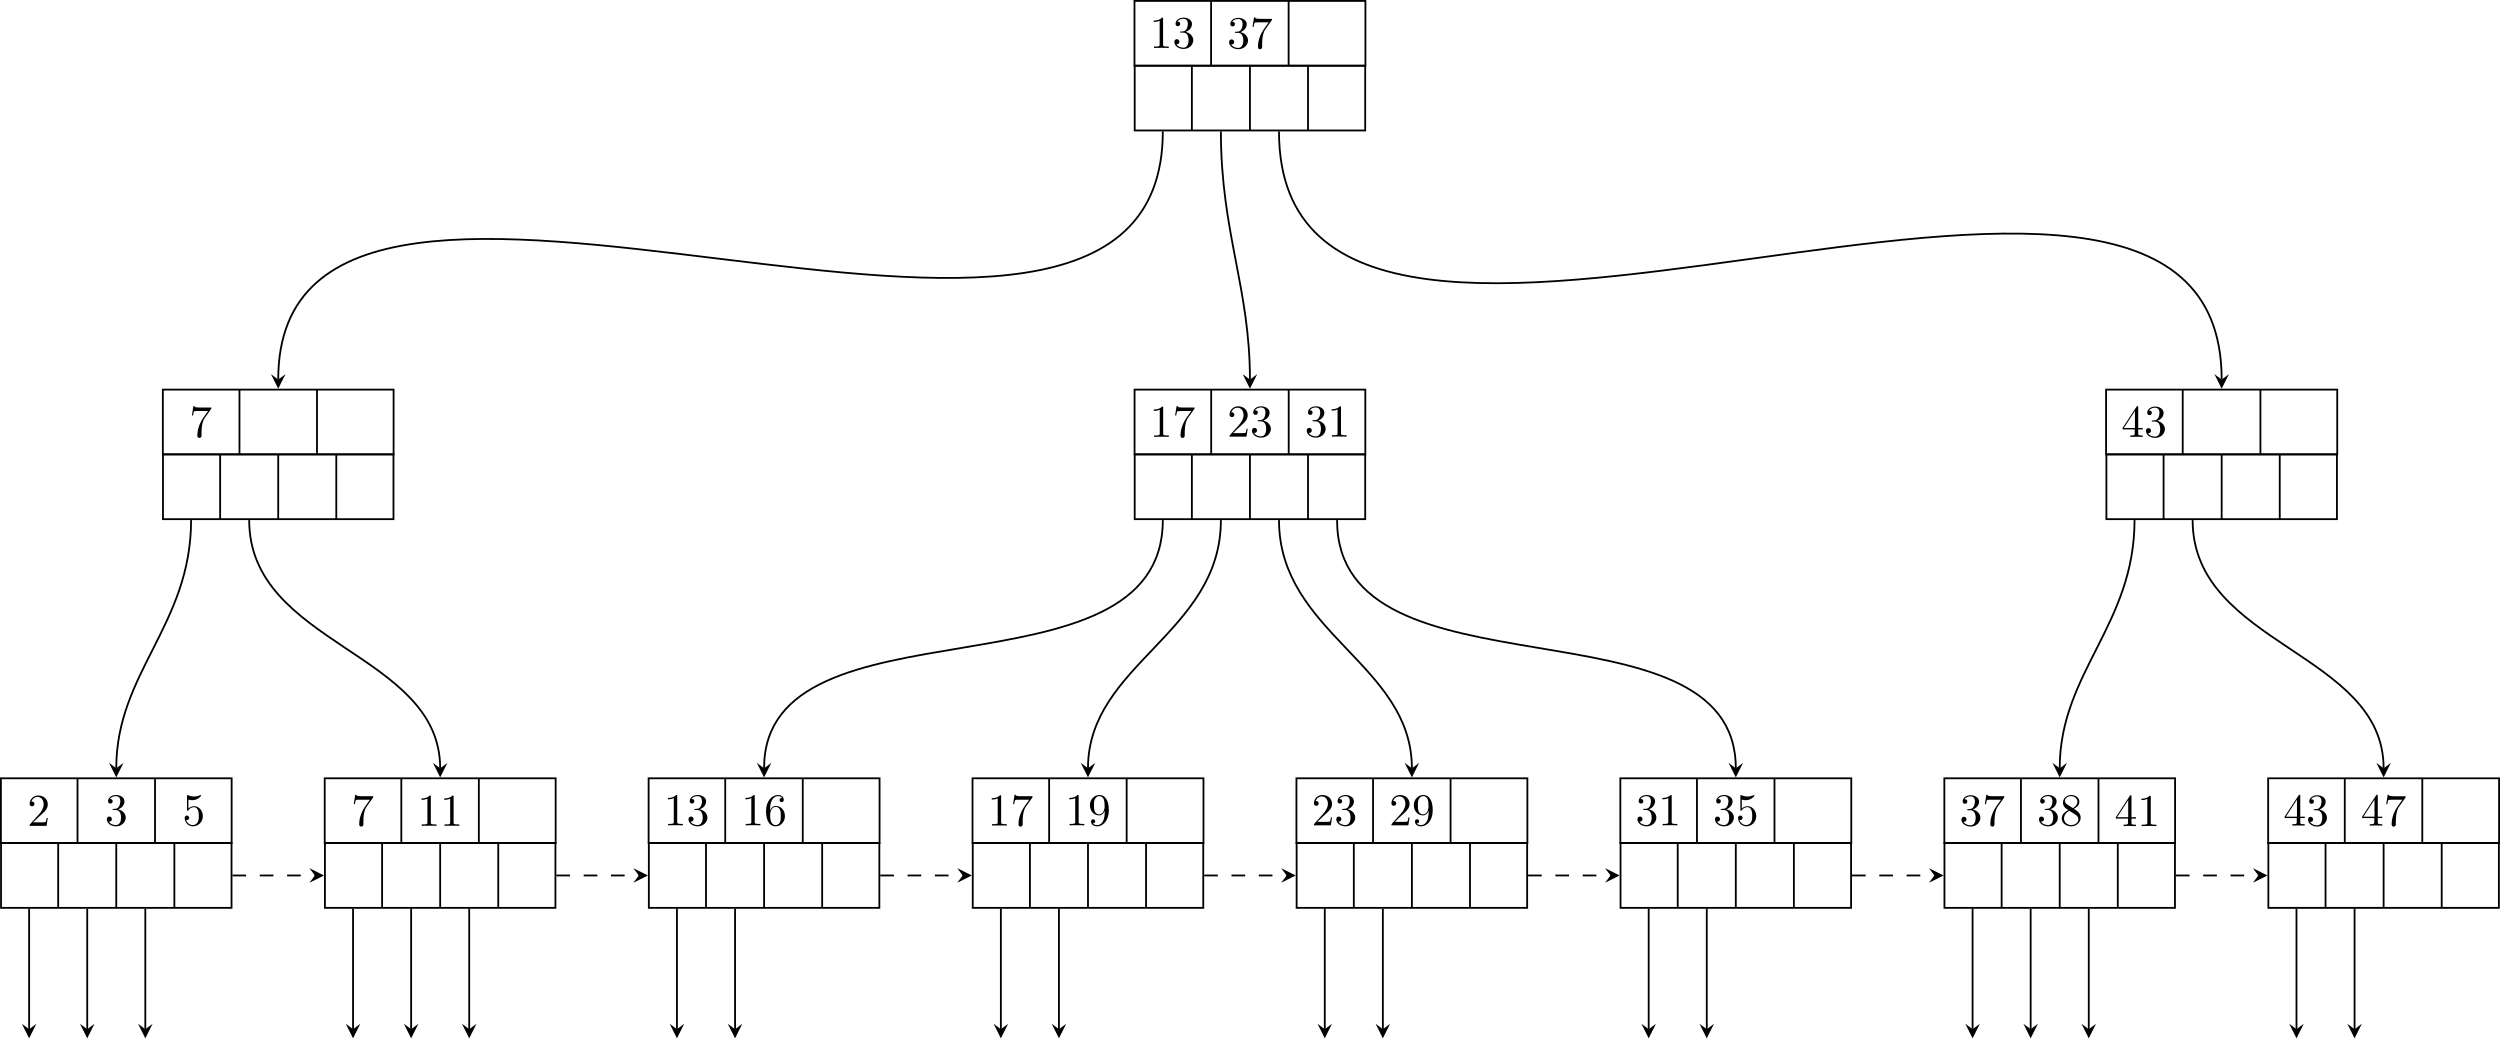 <?xml version="1.0" encoding="UTF-8"?>
<svg xmlns="http://www.w3.org/2000/svg" xmlns:xlink="http://www.w3.org/1999/xlink" width="546.97" height="227.37" viewBox="0 0 546.97 227.37">
<defs>
<g>
<g id="glyph-0-0">
</g>
<g id="glyph-0-1">
<path d="M 4.172 0 L 4.172 -0.312 L 3.859 -0.312 C 2.953 -0.312 2.938 -0.422 2.938 -0.781 L 2.938 -6.375 C 2.938 -6.625 2.938 -6.641 2.703 -6.641 C 2.078 -6 1.203 -6 0.891 -6 L 0.891 -5.688 C 1.094 -5.688 1.672 -5.688 2.188 -5.953 L 2.188 -0.781 C 2.188 -0.422 2.156 -0.312 1.266 -0.312 L 0.953 -0.312 L 0.953 0 C 1.297 -0.031 2.156 -0.031 2.562 -0.031 C 2.953 -0.031 3.828 -0.031 4.172 0 Z M 4.172 0 "/>
</g>
<g id="glyph-0-2">
<path d="M 4.562 -1.703 C 4.562 -2.516 3.922 -3.297 2.891 -3.516 C 3.703 -3.781 4.281 -4.469 4.281 -5.266 C 4.281 -6.078 3.406 -6.641 2.453 -6.641 C 1.453 -6.641 0.688 -6.047 0.688 -5.281 C 0.688 -4.953 0.906 -4.766 1.203 -4.766 C 1.5 -4.766 1.703 -4.984 1.703 -5.281 C 1.703 -5.766 1.234 -5.766 1.094 -5.766 C 1.391 -6.266 2.047 -6.391 2.406 -6.391 C 2.828 -6.391 3.375 -6.172 3.375 -5.281 C 3.375 -5.156 3.344 -4.578 3.094 -4.141 C 2.797 -3.656 2.453 -3.625 2.203 -3.625 C 2.125 -3.609 1.891 -3.594 1.812 -3.594 C 1.734 -3.578 1.672 -3.562 1.672 -3.469 C 1.672 -3.359 1.734 -3.359 1.906 -3.359 L 2.344 -3.359 C 3.156 -3.359 3.531 -2.688 3.531 -1.703 C 3.531 -0.344 2.844 -0.062 2.406 -0.062 C 1.969 -0.062 1.219 -0.234 0.875 -0.812 C 1.219 -0.766 1.531 -0.984 1.531 -1.359 C 1.531 -1.719 1.266 -1.922 0.984 -1.922 C 0.734 -1.922 0.422 -1.781 0.422 -1.344 C 0.422 -0.438 1.344 0.219 2.438 0.219 C 3.656 0.219 4.562 -0.688 4.562 -1.703 Z M 4.562 -1.703 "/>
</g>
<g id="glyph-0-3">
<path d="M 4.828 -6.422 L 2.406 -6.422 C 1.203 -6.422 1.172 -6.547 1.141 -6.734 L 0.891 -6.734 L 0.562 -4.688 L 0.812 -4.688 C 0.844 -4.844 0.922 -5.469 1.062 -5.594 C 1.125 -5.656 1.906 -5.656 2.031 -5.656 L 4.094 -5.656 L 2.984 -4.078 C 2.078 -2.734 1.75 -1.344 1.75 -0.328 C 1.75 -0.234 1.75 0.219 2.219 0.219 C 2.672 0.219 2.672 -0.234 2.672 -0.328 L 2.672 -0.844 C 2.672 -1.391 2.703 -1.938 2.781 -2.469 C 2.828 -2.703 2.953 -3.562 3.406 -4.172 L 4.75 -6.078 C 4.828 -6.188 4.828 -6.203 4.828 -6.422 Z M 4.828 -6.422 "/>
</g>
<g id="glyph-0-4">
<path d="M 4.469 -1.734 L 4.234 -1.734 C 4.172 -1.438 4.109 -1 4 -0.844 C 3.938 -0.766 3.281 -0.766 3.062 -0.766 L 1.266 -0.766 L 2.328 -1.797 C 3.875 -3.172 4.469 -3.703 4.469 -4.703 C 4.469 -5.844 3.578 -6.641 2.359 -6.641 C 1.234 -6.641 0.5 -5.719 0.5 -4.828 C 0.5 -4.281 1 -4.281 1.031 -4.281 C 1.203 -4.281 1.547 -4.391 1.547 -4.812 C 1.547 -5.062 1.359 -5.328 1.016 -5.328 C 0.938 -5.328 0.922 -5.328 0.891 -5.312 C 1.109 -5.969 1.656 -6.328 2.234 -6.328 C 3.141 -6.328 3.562 -5.516 3.562 -4.703 C 3.562 -3.906 3.078 -3.125 2.516 -2.5 L 0.609 -0.375 C 0.5 -0.266 0.5 -0.234 0.5 0 L 4.203 0 Z M 4.469 -1.734 "/>
</g>
<g id="glyph-0-5">
<path d="M 4.469 -2 C 4.469 -3.188 3.656 -4.188 2.578 -4.188 C 2.109 -4.188 1.672 -4.031 1.312 -3.672 L 1.312 -5.625 C 1.516 -5.562 1.844 -5.5 2.156 -5.5 C 3.391 -5.5 4.094 -6.406 4.094 -6.531 C 4.094 -6.594 4.062 -6.641 3.984 -6.641 C 3.984 -6.641 3.953 -6.641 3.906 -6.609 C 3.703 -6.516 3.219 -6.312 2.547 -6.312 C 2.156 -6.312 1.688 -6.391 1.219 -6.594 C 1.141 -6.625 1.109 -6.625 1.109 -6.625 C 1 -6.625 1 -6.547 1 -6.391 L 1 -3.438 C 1 -3.266 1 -3.188 1.141 -3.188 C 1.219 -3.188 1.234 -3.203 1.281 -3.266 C 1.391 -3.422 1.75 -3.969 2.562 -3.969 C 3.078 -3.969 3.328 -3.516 3.406 -3.328 C 3.562 -2.953 3.594 -2.578 3.594 -2.078 C 3.594 -1.719 3.594 -1.125 3.344 -0.703 C 3.109 -0.312 2.734 -0.062 2.281 -0.062 C 1.562 -0.062 0.984 -0.594 0.812 -1.172 C 0.844 -1.172 0.875 -1.156 0.984 -1.156 C 1.312 -1.156 1.484 -1.406 1.484 -1.641 C 1.484 -1.891 1.312 -2.141 0.984 -2.141 C 0.844 -2.141 0.5 -2.062 0.5 -1.609 C 0.5 -0.75 1.188 0.219 2.297 0.219 C 3.453 0.219 4.469 -0.734 4.469 -2 Z M 4.469 -2 "/>
</g>
<g id="glyph-0-6">
<path d="M 4.562 -2.031 C 4.562 -3.297 3.672 -4.25 2.562 -4.25 C 1.891 -4.25 1.516 -3.75 1.312 -3.266 L 1.312 -3.516 C 1.312 -6.031 2.547 -6.391 3.062 -6.391 C 3.297 -6.391 3.719 -6.328 3.938 -5.984 C 3.781 -5.984 3.391 -5.984 3.391 -5.547 C 3.391 -5.234 3.625 -5.078 3.844 -5.078 C 4 -5.078 4.312 -5.172 4.312 -5.562 C 4.312 -6.156 3.875 -6.641 3.047 -6.641 C 1.766 -6.641 0.422 -5.359 0.422 -3.156 C 0.422 -0.484 1.578 0.219 2.5 0.219 C 3.609 0.219 4.562 -0.719 4.562 -2.031 Z M 3.656 -2.047 C 3.656 -1.562 3.656 -1.062 3.484 -0.703 C 3.188 -0.109 2.734 -0.062 2.5 -0.062 C 1.875 -0.062 1.578 -0.656 1.516 -0.812 C 1.328 -1.281 1.328 -2.078 1.328 -2.25 C 1.328 -3.031 1.656 -4.031 2.547 -4.031 C 2.719 -4.031 3.172 -4.031 3.484 -3.406 C 3.656 -3.047 3.656 -2.531 3.656 -2.047 Z M 3.656 -2.047 "/>
</g>
<g id="glyph-0-7">
<path d="M 4.562 -3.281 C 4.562 -5.969 3.406 -6.641 2.516 -6.641 C 1.969 -6.641 1.484 -6.453 1.062 -6.016 C 0.641 -5.562 0.422 -5.141 0.422 -4.391 C 0.422 -3.156 1.297 -2.172 2.406 -2.172 C 3.016 -2.172 3.422 -2.594 3.656 -3.172 L 3.656 -2.844 C 3.656 -0.516 2.625 -0.062 2.047 -0.062 C 1.875 -0.062 1.328 -0.078 1.062 -0.422 C 1.5 -0.422 1.578 -0.703 1.578 -0.875 C 1.578 -1.188 1.344 -1.328 1.125 -1.328 C 0.969 -1.328 0.672 -1.25 0.672 -0.859 C 0.672 -0.188 1.203 0.219 2.047 0.219 C 3.344 0.219 4.562 -1.141 4.562 -3.281 Z M 3.641 -4.203 C 3.641 -3.375 3.297 -2.406 2.422 -2.406 C 2.266 -2.406 1.797 -2.406 1.5 -3.031 C 1.312 -3.406 1.312 -3.891 1.312 -4.391 C 1.312 -4.922 1.312 -5.391 1.531 -5.766 C 1.797 -6.266 2.172 -6.391 2.516 -6.391 C 2.984 -6.391 3.312 -6.047 3.484 -5.609 C 3.594 -5.281 3.641 -4.656 3.641 -4.203 Z M 3.641 -4.203 "/>
</g>
<g id="glyph-0-8">
<path d="M 4.688 -1.641 L 4.688 -1.953 L 3.703 -1.953 L 3.703 -6.484 C 3.703 -6.688 3.703 -6.75 3.531 -6.75 C 3.453 -6.75 3.422 -6.75 3.344 -6.625 L 0.281 -1.953 L 0.281 -1.641 L 2.938 -1.641 L 2.938 -0.781 C 2.938 -0.422 2.906 -0.312 2.172 -0.312 L 1.969 -0.312 L 1.969 0 C 2.375 -0.031 2.891 -0.031 3.312 -0.031 C 3.734 -0.031 4.25 -0.031 4.672 0 L 4.672 -0.312 L 4.453 -0.312 C 3.719 -0.312 3.703 -0.422 3.703 -0.781 L 3.703 -1.641 Z M 2.984 -1.953 L 0.562 -1.953 L 2.984 -5.672 Z M 2.984 -1.953 "/>
</g>
<g id="glyph-0-9">
<path d="M 4.562 -1.672 C 4.562 -2.031 4.453 -2.484 4.062 -2.906 C 3.875 -3.109 3.719 -3.203 3.078 -3.609 C 3.797 -3.984 4.281 -4.5 4.281 -5.156 C 4.281 -6.078 3.406 -6.641 2.5 -6.641 C 1.5 -6.641 0.688 -5.906 0.688 -4.969 C 0.688 -4.797 0.703 -4.344 1.125 -3.875 C 1.234 -3.766 1.609 -3.516 1.859 -3.344 C 1.281 -3.047 0.422 -2.5 0.422 -1.5 C 0.422 -0.453 1.438 0.219 2.484 0.219 C 3.609 0.219 4.562 -0.609 4.562 -1.672 Z M 3.844 -5.156 C 3.844 -4.578 3.453 -4.109 2.859 -3.766 L 1.625 -4.562 C 1.172 -4.859 1.125 -5.188 1.125 -5.359 C 1.125 -5.969 1.781 -6.391 2.484 -6.391 C 3.203 -6.391 3.844 -5.875 3.844 -5.156 Z M 4.062 -1.312 C 4.062 -0.578 3.312 -0.062 2.5 -0.062 C 1.641 -0.062 0.922 -0.672 0.922 -1.5 C 0.922 -2.078 1.234 -2.719 2.078 -3.188 L 3.312 -2.406 C 3.594 -2.219 4.062 -1.922 4.062 -1.312 Z M 4.062 -1.312 "/>
</g>
</g>
<clipPath id="clip-0">
<path clip-rule="nonzero" d="M 496 170 L 546.969 170 L 546.969 185 L 496 185 Z M 496 170 "/>
</clipPath>
<clipPath id="clip-1">
<path clip-rule="nonzero" d="M 496 184 L 546.969 184 L 546.969 199 L 496 199 Z M 496 184 "/>
</clipPath>
<clipPath id="clip-2">
<path clip-rule="nonzero" d="M 4 223 L 8 223 L 8 227.371 L 4 227.371 Z M 4 223 "/>
</clipPath>
<clipPath id="clip-3">
<path clip-rule="nonzero" d="M 17 223 L 21 223 L 21 227.371 L 17 227.371 Z M 17 223 "/>
</clipPath>
<clipPath id="clip-4">
<path clip-rule="nonzero" d="M 30 223 L 34 223 L 34 227.371 L 30 227.371 Z M 30 223 "/>
</clipPath>
<clipPath id="clip-5">
<path clip-rule="nonzero" d="M 75 223 L 79 223 L 79 227.371 L 75 227.371 Z M 75 223 "/>
</clipPath>
<clipPath id="clip-6">
<path clip-rule="nonzero" d="M 88 223 L 92 223 L 92 227.371 L 88 227.371 Z M 88 223 "/>
</clipPath>
<clipPath id="clip-7">
<path clip-rule="nonzero" d="M 101 223 L 105 223 L 105 227.371 L 101 227.371 Z M 101 223 "/>
</clipPath>
<clipPath id="clip-8">
<path clip-rule="nonzero" d="M 146 223 L 150 223 L 150 227.371 L 146 227.371 Z M 146 223 "/>
</clipPath>
<clipPath id="clip-9">
<path clip-rule="nonzero" d="M 159 223 L 163 223 L 163 227.371 L 159 227.371 Z M 159 223 "/>
</clipPath>
<clipPath id="clip-10">
<path clip-rule="nonzero" d="M 217 223 L 221 223 L 221 227.371 L 217 227.371 Z M 217 223 "/>
</clipPath>
<clipPath id="clip-11">
<path clip-rule="nonzero" d="M 230 223 L 234 223 L 234 227.371 L 230 227.371 Z M 230 223 "/>
</clipPath>
<clipPath id="clip-12">
<path clip-rule="nonzero" d="M 288 223 L 292 223 L 292 227.371 L 288 227.371 Z M 288 223 "/>
</clipPath>
<clipPath id="clip-13">
<path clip-rule="nonzero" d="M 300 223 L 305 223 L 305 227.371 L 300 227.371 Z M 300 223 "/>
</clipPath>
<clipPath id="clip-14">
<path clip-rule="nonzero" d="M 359 223 L 363 223 L 363 227.371 L 359 227.371 Z M 359 223 "/>
</clipPath>
<clipPath id="clip-15">
<path clip-rule="nonzero" d="M 371 223 L 376 223 L 376 227.371 L 371 227.371 Z M 371 223 "/>
</clipPath>
<clipPath id="clip-16">
<path clip-rule="nonzero" d="M 429 223 L 434 223 L 434 227.371 L 429 227.371 Z M 429 223 "/>
</clipPath>
<clipPath id="clip-17">
<path clip-rule="nonzero" d="M 442 223 L 446 223 L 446 227.371 L 442 227.371 Z M 442 223 "/>
</clipPath>
<clipPath id="clip-18">
<path clip-rule="nonzero" d="M 455 223 L 459 223 L 459 227.371 L 455 227.371 Z M 455 223 "/>
</clipPath>
<clipPath id="clip-19">
<path clip-rule="nonzero" d="M 500 223 L 505 223 L 505 227.371 L 500 227.371 Z M 500 223 "/>
</clipPath>
<clipPath id="clip-20">
<path clip-rule="nonzero" d="M 513 223 L 517 223 L 517 227.371 L 513 227.371 Z M 513 223 "/>
</clipPath>
</defs>
<path fill="none" stroke-width="0.399" stroke-linecap="butt" stroke-linejoin="miter" stroke="rgb(0%, 0%, 0%)" stroke-opacity="1" stroke-miterlimit="10" d="M -25.262 -7.088 L 25.265 -7.088 L 25.265 7.088 L -25.262 7.088 Z M -8.5 7.088 L -8.5 -7.088 M 8.461 7.088 L 8.461 -7.088 " transform="matrix(1, 0, 0, -1, 273.473, 7.287)"/>
<g fill="rgb(0%, 0%, 0%)" fill-opacity="1">
<use xlink:href="#glyph-0-1" x="251.53" y="10.495"/>
<use xlink:href="#glyph-0-2" x="256.511" y="10.495"/>
</g>
<g fill="rgb(0%, 0%, 0%)" fill-opacity="1">
<use xlink:href="#glyph-0-2" x="268.491" y="10.545"/>
<use xlink:href="#glyph-0-3" x="273.472" y="10.545"/>
</g>
<path fill="none" stroke-width="0.399" stroke-linecap="butt" stroke-linejoin="miter" stroke="rgb(0%, 0%, 0%)" stroke-opacity="1" stroke-miterlimit="10" d="M -237.844 -92.127 L -187.36 -92.127 L -187.36 -77.955 L -237.844 -77.955 Z M -221.082 -77.955 L -221.082 -92.127 M -204.121 -77.955 L -204.121 -92.127 " transform="matrix(1, 0, 0, -1, 273.473, 7.287)"/>
<g fill="rgb(0%, 0%, 0%)" fill-opacity="1">
<use xlink:href="#glyph-0-3" x="41.42" y="95.585"/>
</g>
<path fill="none" stroke-width="0.399" stroke-linecap="butt" stroke-linejoin="miter" stroke="rgb(0%, 0%, 0%)" stroke-opacity="1" stroke-miterlimit="10" d="M -273.278 -177.166 L -222.793 -177.166 L -222.793 -162.994 L -273.278 -162.994 Z M -256.516 -162.994 L -256.516 -177.166 M -239.555 -162.994 L -239.555 -177.166 " transform="matrix(1, 0, 0, -1, 273.473, 7.287)"/>
<g fill="rgb(0%, 0%, 0%)" fill-opacity="1">
<use xlink:href="#glyph-0-4" x="5.986" y="180.686"/>
</g>
<g fill="rgb(0%, 0%, 0%)" fill-opacity="1">
<use xlink:href="#glyph-0-2" x="22.948" y="180.576"/>
</g>
<g fill="rgb(0%, 0%, 0%)" fill-opacity="1">
<use xlink:href="#glyph-0-5" x="39.909" y="180.576"/>
</g>
<path fill="none" stroke-width="0.399" stroke-linecap="butt" stroke-linejoin="miter" stroke="rgb(0%, 0%, 0%)" stroke-opacity="1" stroke-miterlimit="10" d="M -202.43 -177.166 L -151.903 -177.166 L -151.903 -162.994 L -202.43 -162.994 Z M -185.668 -162.994 L -185.668 -177.166 M -168.707 -162.994 L -168.707 -177.166 " transform="matrix(1, 0, 0, -1, 273.473, 7.287)"/>
<g fill="rgb(0%, 0%, 0%)" fill-opacity="1">
<use xlink:href="#glyph-0-3" x="76.833" y="180.626"/>
</g>
<g fill="rgb(0%, 0%, 0%)" fill-opacity="1">
<use xlink:href="#glyph-0-1" x="91.324" y="180.686"/>
<use xlink:href="#glyph-0-1" x="96.305" y="180.686"/>
</g>
<path fill="none" stroke-width="0.399" stroke-linecap="butt" stroke-linejoin="miter" stroke="rgb(0%, 0%, 0%)" stroke-opacity="1" stroke-miterlimit="10" d="M -25.243 -92.127 L 25.242 -92.127 L 25.242 -77.955 L -25.243 -77.955 Z M -8.481 -77.955 L -8.481 -92.127 M 8.48 -77.955 L 8.48 -92.127 " transform="matrix(1, 0, 0, -1, 273.473, 7.287)"/>
<g fill="rgb(0%, 0%, 0%)" fill-opacity="1">
<use xlink:href="#glyph-0-1" x="251.551" y="95.585"/>
<use xlink:href="#glyph-0-3" x="256.532" y="95.585"/>
</g>
<g fill="rgb(0%, 0%, 0%)" fill-opacity="1">
<use xlink:href="#glyph-0-4" x="268.512" y="95.535"/>
<use xlink:href="#glyph-0-2" x="273.493" y="95.535"/>
</g>
<g fill="rgb(0%, 0%, 0%)" fill-opacity="1">
<use xlink:href="#glyph-0-2" x="285.473" y="95.535"/>
<use xlink:href="#glyph-0-1" x="290.454" y="95.535"/>
</g>
<path fill="none" stroke-width="0.399" stroke-linecap="butt" stroke-linejoin="miter" stroke="rgb(0%, 0%, 0%)" stroke-opacity="1" stroke-miterlimit="10" d="M -131.563 -177.166 L -81.035 -177.166 L -81.035 -162.994 L -131.563 -162.994 Z M -114.801 -162.994 L -114.801 -177.166 M -97.84 -162.994 L -97.84 -177.166 " transform="matrix(1, 0, 0, -1, 273.473, 7.287)"/>
<g fill="rgb(0%, 0%, 0%)" fill-opacity="1">
<use xlink:href="#glyph-0-1" x="145.23" y="180.576"/>
<use xlink:href="#glyph-0-2" x="150.211" y="180.576"/>
</g>
<g fill="rgb(0%, 0%, 0%)" fill-opacity="1">
<use xlink:href="#glyph-0-1" x="162.191" y="180.576"/>
<use xlink:href="#glyph-0-6" x="167.172" y="180.576"/>
</g>
<path fill="none" stroke-width="0.399" stroke-linecap="butt" stroke-linejoin="miter" stroke="rgb(0%, 0%, 0%)" stroke-opacity="1" stroke-miterlimit="10" d="M -60.696 -177.166 L -10.168 -177.166 L -10.168 -162.994 L -60.696 -162.994 Z M -43.934 -162.994 L -43.934 -177.166 M -26.973 -162.994 L -26.973 -177.166 " transform="matrix(1, 0, 0, -1, 273.473, 7.287)"/>
<g fill="rgb(0%, 0%, 0%)" fill-opacity="1">
<use xlink:href="#glyph-0-1" x="216.097" y="180.626"/>
<use xlink:href="#glyph-0-3" x="221.078" y="180.626"/>
</g>
<g fill="rgb(0%, 0%, 0%)" fill-opacity="1">
<use xlink:href="#glyph-0-1" x="233.058" y="180.576"/>
<use xlink:href="#glyph-0-7" x="238.039" y="180.576"/>
</g>
<path fill="none" stroke-width="0.399" stroke-linecap="butt" stroke-linejoin="miter" stroke="rgb(0%, 0%, 0%)" stroke-opacity="1" stroke-miterlimit="10" d="M 10.172 -177.166 L 60.699 -177.166 L 60.699 -162.994 L 10.172 -162.994 Z M 26.933 -162.994 L 26.933 -177.166 M 43.894 -162.994 L 43.894 -177.166 " transform="matrix(1, 0, 0, -1, 273.473, 7.287)"/>
<g fill="rgb(0%, 0%, 0%)" fill-opacity="1">
<use xlink:href="#glyph-0-4" x="286.964" y="180.576"/>
<use xlink:href="#glyph-0-2" x="291.945" y="180.576"/>
</g>
<g fill="rgb(0%, 0%, 0%)" fill-opacity="1">
<use xlink:href="#glyph-0-4" x="303.925" y="180.576"/>
<use xlink:href="#glyph-0-7" x="308.906" y="180.576"/>
</g>
<path fill="none" stroke-width="0.399" stroke-linecap="butt" stroke-linejoin="miter" stroke="rgb(0%, 0%, 0%)" stroke-opacity="1" stroke-miterlimit="10" d="M 81.039 -177.166 L 131.562 -177.166 L 131.562 -162.994 L 81.039 -162.994 Z M 97.8 -162.994 L 97.8 -177.166 M 114.761 -162.994 L 114.761 -177.166 " transform="matrix(1, 0, 0, -1, 273.473, 7.287)"/>
<g fill="rgb(0%, 0%, 0%)" fill-opacity="1">
<use xlink:href="#glyph-0-2" x="357.831" y="180.576"/>
<use xlink:href="#glyph-0-1" x="362.812" y="180.576"/>
</g>
<g fill="rgb(0%, 0%, 0%)" fill-opacity="1">
<use xlink:href="#glyph-0-2" x="374.792" y="180.576"/>
<use xlink:href="#glyph-0-5" x="379.773" y="180.576"/>
</g>
<path fill="none" stroke-width="0.399" stroke-linecap="butt" stroke-linejoin="miter" stroke="rgb(0%, 0%, 0%)" stroke-opacity="1" stroke-miterlimit="10" d="M 187.316 -92.127 L 237.886 -92.127 L 237.886 -77.955 L 187.316 -77.955 Z M 204.078 -77.955 L 204.078 -92.127 M 221.082 -77.955 L 221.082 -92.127 " transform="matrix(1, 0, 0, -1, 273.473, 7.287)"/>
<g fill="rgb(0%, 0%, 0%)" fill-opacity="1">
<use xlink:href="#glyph-0-8" x="464.111" y="95.59"/>
<use xlink:href="#glyph-0-2" x="469.092" y="95.59"/>
</g>
<path fill="none" stroke-width="0.399" stroke-linecap="butt" stroke-linejoin="miter" stroke="rgb(0%, 0%, 0%)" stroke-opacity="1" stroke-miterlimit="10" d="M 151.925 -177.166 L 202.41 -177.166 L 202.41 -162.994 L 151.925 -162.994 Z M 168.687 -162.994 L 168.687 -177.166 M 185.648 -162.994 L 185.648 -177.166 " transform="matrix(1, 0, 0, -1, 273.473, 7.287)"/>
<g fill="rgb(0%, 0%, 0%)" fill-opacity="1">
<use xlink:href="#glyph-0-2" x="428.719" y="180.626"/>
<use xlink:href="#glyph-0-3" x="433.7" y="180.626"/>
</g>
<g fill="rgb(0%, 0%, 0%)" fill-opacity="1">
<use xlink:href="#glyph-0-2" x="445.68" y="180.576"/>
<use xlink:href="#glyph-0-9" x="450.661" y="180.576"/>
</g>
<g fill="rgb(0%, 0%, 0%)" fill-opacity="1">
<use xlink:href="#glyph-0-8" x="462.641" y="180.74"/>
<use xlink:href="#glyph-0-1" x="467.622" y="180.74"/>
</g>
<g clip-path="url(#clip-0)">
<path fill="none" stroke-width="0.399" stroke-linecap="butt" stroke-linejoin="miter" stroke="rgb(0%, 0%, 0%)" stroke-opacity="1" stroke-miterlimit="10" d="M 222.773 -177.166 L 273.297 -177.166 L 273.297 -162.994 L 222.773 -162.994 Z M 239.535 -162.994 L 239.535 -177.166 M 256.496 -162.994 L 256.496 -177.166 " transform="matrix(1, 0, 0, -1, 273.473, 7.287)"/>
</g>
<g fill="rgb(0%, 0%, 0%)" fill-opacity="1">
<use xlink:href="#glyph-0-8" x="499.565" y="180.631"/>
<use xlink:href="#glyph-0-2" x="504.546" y="180.631"/>
</g>
<g fill="rgb(0%, 0%, 0%)" fill-opacity="1">
<use xlink:href="#glyph-0-8" x="516.526" y="180.631"/>
<use xlink:href="#glyph-0-3" x="521.507" y="180.631"/>
</g>
<path fill="none" stroke-width="0.399" stroke-linecap="butt" stroke-linejoin="miter" stroke="rgb(0%, 0%, 0%)" stroke-opacity="1" stroke-miterlimit="10" d="M -25.215 -21.26 L 25.218 -21.26 L 25.218 -7.088 L -25.215 -7.088 Z M -12.707 -7.088 L -12.707 -21.26 M -0 -7.088 L -0 -21.26 M 12.707 -7.088 L 12.707 -21.26 " transform="matrix(1, 0, 0, -1, 273.473, 7.287)"/>
<path fill="none" stroke-width="0.399" stroke-linecap="butt" stroke-linejoin="miter" stroke="rgb(0%, 0%, 0%)" stroke-opacity="1" stroke-miterlimit="10" d="M -237.817 -106.299 L -187.383 -106.299 L -187.383 -92.127 L -237.817 -92.127 Z M -225.309 -92.127 L -225.309 -106.299 M -212.602 -92.127 L -212.602 -106.299 M -199.895 -92.127 L -199.895 -106.299 " transform="matrix(1, 0, 0, -1, 273.473, 7.287)"/>
<path fill="none" stroke-width="0.399" stroke-linecap="butt" stroke-linejoin="miter" stroke="rgb(0%, 0%, 0%)" stroke-opacity="1" stroke-miterlimit="10" d="M -25.215 -106.299 L 25.218 -106.299 L 25.218 -92.127 L -25.215 -92.127 Z M -12.707 -92.127 L -12.707 -106.299 M -0 -92.127 L -0 -106.299 M 12.707 -92.127 L 12.707 -106.299 " transform="matrix(1, 0, 0, -1, 273.473, 7.287)"/>
<path fill="none" stroke-width="0.399" stroke-linecap="butt" stroke-linejoin="miter" stroke="rgb(0%, 0%, 0%)" stroke-opacity="1" stroke-miterlimit="10" d="M 187.382 -106.299 L 237.82 -106.299 L 237.82 -92.127 L 187.382 -92.127 Z M 199.894 -92.127 L 199.894 -106.299 M 212.601 -92.127 L 212.601 -106.299 M 225.308 -92.127 L 225.308 -106.299 " transform="matrix(1, 0, 0, -1, 273.473, 7.287)"/>
<path fill="none" stroke-width="0.399" stroke-linecap="butt" stroke-linejoin="miter" stroke="rgb(0%, 0%, 0%)" stroke-opacity="1" stroke-miterlimit="10" d="M -273.25 -191.342 L -222.817 -191.342 L -222.817 -177.166 L -273.25 -177.166 Z M -260.743 -177.166 L -260.743 -191.342 M -248.036 -177.166 L -248.036 -191.342 M -235.325 -177.166 L -235.325 -191.342 " transform="matrix(1, 0, 0, -1, 273.473, 7.287)"/>
<path fill="none" stroke-width="0.399" stroke-linecap="butt" stroke-linejoin="miter" stroke="rgb(0%, 0%, 0%)" stroke-opacity="1" stroke-miterlimit="10" d="M -202.383 -191.342 L -151.95 -191.342 L -151.95 -177.166 L -202.383 -177.166 Z M -189.875 -177.166 L -189.875 -191.342 M -177.168 -177.166 L -177.168 -191.342 M -164.461 -177.166 L -164.461 -191.342 " transform="matrix(1, 0, 0, -1, 273.473, 7.287)"/>
<path fill="none" stroke-width="0.399" stroke-linecap="butt" stroke-linejoin="miter" stroke="rgb(0%, 0%, 0%)" stroke-opacity="1" stroke-miterlimit="10" d="M -131.516 -191.342 L -81.082 -191.342 L -81.082 -177.166 L -131.516 -177.166 Z M -119.008 -177.166 L -119.008 -191.342 M -106.301 -177.166 L -106.301 -191.342 M -93.594 -177.166 L -93.594 -191.342 " transform="matrix(1, 0, 0, -1, 273.473, 7.287)"/>
<path fill="none" stroke-width="0.399" stroke-linecap="butt" stroke-linejoin="miter" stroke="rgb(0%, 0%, 0%)" stroke-opacity="1" stroke-miterlimit="10" d="M -60.649 -191.342 L -10.215 -191.342 L -10.215 -177.166 L -60.649 -177.166 Z M -48.141 -177.166 L -48.141 -191.342 M -35.434 -177.166 L -35.434 -191.342 M -22.727 -177.166 L -22.727 -191.342 " transform="matrix(1, 0, 0, -1, 273.473, 7.287)"/>
<path fill="none" stroke-width="0.399" stroke-linecap="butt" stroke-linejoin="miter" stroke="rgb(0%, 0%, 0%)" stroke-opacity="1" stroke-miterlimit="10" d="M 10.214 -191.342 L 60.652 -191.342 L 60.652 -177.166 L 10.214 -177.166 Z M 22.726 -177.166 L 22.726 -191.342 M 35.433 -177.166 L 35.433 -191.342 M 48.14 -177.166 L 48.14 -191.342 " transform="matrix(1, 0, 0, -1, 273.473, 7.287)"/>
<path fill="none" stroke-width="0.399" stroke-linecap="butt" stroke-linejoin="miter" stroke="rgb(0%, 0%, 0%)" stroke-opacity="1" stroke-miterlimit="10" d="M 81.082 -191.342 L 131.519 -191.342 L 131.519 -177.166 L 81.082 -177.166 Z M 93.593 -177.166 L 93.593 -191.342 M 106.3 -177.166 L 106.3 -191.342 M 119.007 -177.166 L 119.007 -191.342 " transform="matrix(1, 0, 0, -1, 273.473, 7.287)"/>
<path fill="none" stroke-width="0.399" stroke-linecap="butt" stroke-linejoin="miter" stroke="rgb(0%, 0%, 0%)" stroke-opacity="1" stroke-miterlimit="10" d="M 151.949 -191.342 L 202.386 -191.342 L 202.386 -177.166 L 151.949 -177.166 Z M 164.461 -177.166 L 164.461 -191.342 M 177.168 -177.166 L 177.168 -191.342 M 189.875 -177.166 L 189.875 -191.342 " transform="matrix(1, 0, 0, -1, 273.473, 7.287)"/>
<g clip-path="url(#clip-1)">
<path fill="none" stroke-width="0.399" stroke-linecap="butt" stroke-linejoin="miter" stroke="rgb(0%, 0%, 0%)" stroke-opacity="1" stroke-miterlimit="10" d="M 222.816 -191.342 L 273.254 -191.342 L 273.254 -177.166 L 222.816 -177.166 Z M 235.328 -177.166 L 235.328 -191.342 M 248.035 -177.166 L 248.035 -191.342 M 260.742 -177.166 L 260.742 -191.342 " transform="matrix(1, 0, 0, -1, 273.473, 7.287)"/>
</g>
<path fill="none" stroke-width="0.399" stroke-linecap="butt" stroke-linejoin="miter" stroke="rgb(0%, 0%, 0%)" stroke-opacity="1" stroke-miterlimit="10" d="M -19.063 -21.459 C -19.063 -100.311 -212.602 1.096 -212.602 -75.764 " transform="matrix(1, 0, 0, -1, 273.473, 7.287)"/>
<path fill-rule="nonzero" fill="rgb(0%, 0%, 0%)" fill-opacity="1" d="M 60.871 85.043 L 62.465 81.852 L 60.871 83.051 L 59.277 81.852 "/>
<path fill="none" stroke-width="0.399" stroke-linecap="butt" stroke-linejoin="miter" stroke="rgb(0%, 0%, 0%)" stroke-opacity="1" stroke-miterlimit="10" d="M -6.356 -21.459 C -6.356 -43.584 -0 -55.627 -0 -75.764 " transform="matrix(1, 0, 0, -1, 273.473, 7.287)"/>
<path fill-rule="nonzero" fill="rgb(0%, 0%, 0%)" fill-opacity="1" d="M 273.473 85.043 L 275.066 81.852 L 273.473 83.051 L 271.879 81.852 "/>
<path fill="none" stroke-width="0.399" stroke-linecap="butt" stroke-linejoin="miter" stroke="rgb(0%, 0%, 0%)" stroke-opacity="1" stroke-miterlimit="10" d="M 6.355 -21.459 C 6.355 -105.147 212.601 5.932 212.601 -75.764 " transform="matrix(1, 0, 0, -1, 273.473, 7.287)"/>
<path fill-rule="nonzero" fill="rgb(0%, 0%, 0%)" fill-opacity="1" d="M 486.074 85.043 L 487.668 81.852 L 486.074 83.051 L 484.48 81.852 "/>
<path fill="none" stroke-width="0.399" stroke-linecap="butt" stroke-linejoin="miter" stroke="rgb(0%, 0%, 0%)" stroke-opacity="1" stroke-miterlimit="10" d="M -231.664 -106.498 C -231.664 -129.436 -248.036 -139.861 -248.036 -160.803 " transform="matrix(1, 0, 0, -1, 273.473, 7.287)"/>
<path fill-rule="nonzero" fill="rgb(0%, 0%, 0%)" fill-opacity="1" d="M 25.438 170.082 L 27.031 166.895 L 25.438 168.09 L 23.844 166.895 "/>
<path fill="none" stroke-width="0.399" stroke-linecap="butt" stroke-linejoin="miter" stroke="rgb(0%, 0%, 0%)" stroke-opacity="1" stroke-miterlimit="10" d="M -218.953 -106.498 C -218.953 -133.889 -177.168 -135.408 -177.168 -160.803 " transform="matrix(1, 0, 0, -1, 273.473, 7.287)"/>
<path fill-rule="nonzero" fill="rgb(0%, 0%, 0%)" fill-opacity="1" d="M 96.305 170.082 L 97.898 166.895 L 96.305 168.09 L 94.711 166.895 "/>
<path fill="none" stroke-width="0.399" stroke-linecap="butt" stroke-linejoin="miter" stroke="rgb(0%, 0%, 0%)" stroke-opacity="1" stroke-miterlimit="10" d="M -19.063 -106.498 C -19.063 -147.166 -106.301 -122.127 -106.301 -160.803 " transform="matrix(1, 0, 0, -1, 273.473, 7.287)"/>
<path fill-rule="nonzero" fill="rgb(0%, 0%, 0%)" fill-opacity="1" d="M 167.172 170.082 L 168.766 166.895 L 167.172 168.09 L 165.578 166.895 "/>
<path fill="none" stroke-width="0.399" stroke-linecap="butt" stroke-linejoin="miter" stroke="rgb(0%, 0%, 0%)" stroke-opacity="1" stroke-miterlimit="10" d="M -6.356 -106.498 C -6.356 -131.244 -35.434 -138.049 -35.434 -160.803 " transform="matrix(1, 0, 0, -1, 273.473, 7.287)"/>
<path fill-rule="nonzero" fill="rgb(0%, 0%, 0%)" fill-opacity="1" d="M 238.039 170.082 L 239.633 166.895 L 238.039 168.09 L 236.445 166.895 "/>
<path fill="none" stroke-width="0.399" stroke-linecap="butt" stroke-linejoin="miter" stroke="rgb(0%, 0%, 0%)" stroke-opacity="1" stroke-miterlimit="10" d="M 6.355 -106.498 C 6.355 -131.244 35.433 -138.049 35.433 -160.803 " transform="matrix(1, 0, 0, -1, 273.473, 7.287)"/>
<path fill-rule="nonzero" fill="rgb(0%, 0%, 0%)" fill-opacity="1" d="M 308.906 170.082 L 310.5 166.895 L 308.906 168.09 L 307.312 166.895 "/>
<path fill="none" stroke-width="0.399" stroke-linecap="butt" stroke-linejoin="miter" stroke="rgb(0%, 0%, 0%)" stroke-opacity="1" stroke-miterlimit="10" d="M 19.062 -106.498 C 19.062 -147.166 106.3 -122.127 106.3 -160.803 " transform="matrix(1, 0, 0, -1, 273.473, 7.287)"/>
<path fill-rule="nonzero" fill="rgb(0%, 0%, 0%)" fill-opacity="1" d="M 379.773 170.082 L 381.367 166.895 L 379.773 168.09 L 378.18 166.895 "/>
<path fill="none" stroke-width="0.399" stroke-linecap="butt" stroke-linejoin="miter" stroke="rgb(0%, 0%, 0%)" stroke-opacity="1" stroke-miterlimit="10" d="M 193.539 -106.498 C 193.539 -129.436 177.168 -139.861 177.168 -160.803 " transform="matrix(1, 0, 0, -1, 273.473, 7.287)"/>
<path fill-rule="nonzero" fill="rgb(0%, 0%, 0%)" fill-opacity="1" d="M 450.641 170.082 L 452.234 166.895 L 450.641 168.09 L 449.047 166.895 "/>
<path fill="none" stroke-width="0.399" stroke-linecap="butt" stroke-linejoin="miter" stroke="rgb(0%, 0%, 0%)" stroke-opacity="1" stroke-miterlimit="10" d="M 206.246 -106.498 C 206.246 -133.889 248.035 -135.408 248.035 -160.803 " transform="matrix(1, 0, 0, -1, 273.473, 7.287)"/>
<path fill-rule="nonzero" fill="rgb(0%, 0%, 0%)" fill-opacity="1" d="M 521.508 170.082 L 523.102 166.895 L 521.508 168.09 L 519.914 166.895 "/>
<path fill="none" stroke-width="0.399" stroke-linecap="butt" stroke-linejoin="miter" stroke="rgb(0%, 0%, 0%)" stroke-opacity="1" stroke-miterlimit="10" d="M -267.098 -191.541 L -267.098 -217.893 " transform="matrix(1, 0, 0, -1, 273.473, 7.287)"/>
<g clip-path="url(#clip-2)">
<path fill-rule="nonzero" fill="rgb(0%, 0%, 0%)" fill-opacity="1" d="M 6.375 227.176 L 7.969 223.984 L 6.375 225.18 L 4.781 223.984 "/>
</g>
<path fill="none" stroke-width="0.399" stroke-linecap="butt" stroke-linejoin="miter" stroke="rgb(0%, 0%, 0%)" stroke-opacity="1" stroke-miterlimit="10" d="M -254.387 -191.541 L -254.387 -217.893 " transform="matrix(1, 0, 0, -1, 273.473, 7.287)"/>
<g clip-path="url(#clip-3)">
<path fill-rule="nonzero" fill="rgb(0%, 0%, 0%)" fill-opacity="1" d="M 19.086 227.176 L 20.68 223.984 L 19.086 225.18 L 17.492 223.984 "/>
</g>
<path fill="none" stroke-width="0.399" stroke-linecap="butt" stroke-linejoin="miter" stroke="rgb(0%, 0%, 0%)" stroke-opacity="1" stroke-miterlimit="10" d="M -241.68 -191.541 L -241.68 -217.893 " transform="matrix(1, 0, 0, -1, 273.473, 7.287)"/>
<g clip-path="url(#clip-4)">
<path fill-rule="nonzero" fill="rgb(0%, 0%, 0%)" fill-opacity="1" d="M 31.793 227.176 L 33.387 223.984 L 31.793 225.18 L 30.199 223.984 "/>
</g>
<path fill="none" stroke-width="0.399" stroke-linecap="butt" stroke-linejoin="miter" stroke="rgb(0%, 0%, 0%)" stroke-opacity="1" stroke-miterlimit="10" d="M -196.231 -191.541 L -196.231 -217.893 " transform="matrix(1, 0, 0, -1, 273.473, 7.287)"/>
<g clip-path="url(#clip-5)">
<path fill-rule="nonzero" fill="rgb(0%, 0%, 0%)" fill-opacity="1" d="M 77.242 227.176 L 78.836 223.984 L 77.242 225.18 L 75.648 223.984 "/>
</g>
<path fill="none" stroke-width="0.399" stroke-linecap="butt" stroke-linejoin="miter" stroke="rgb(0%, 0%, 0%)" stroke-opacity="1" stroke-miterlimit="10" d="M -183.52 -191.541 L -183.52 -217.893 " transform="matrix(1, 0, 0, -1, 273.473, 7.287)"/>
<g clip-path="url(#clip-6)">
<path fill-rule="nonzero" fill="rgb(0%, 0%, 0%)" fill-opacity="1" d="M 89.953 227.176 L 91.547 223.984 L 89.953 225.18 L 88.355 223.984 "/>
</g>
<path fill="none" stroke-width="0.399" stroke-linecap="butt" stroke-linejoin="miter" stroke="rgb(0%, 0%, 0%)" stroke-opacity="1" stroke-miterlimit="10" d="M -170.813 -191.541 L -170.813 -217.893 " transform="matrix(1, 0, 0, -1, 273.473, 7.287)"/>
<g clip-path="url(#clip-7)">
<path fill-rule="nonzero" fill="rgb(0%, 0%, 0%)" fill-opacity="1" d="M 102.66 227.176 L 104.254 223.984 L 102.66 225.18 L 101.066 223.984 "/>
</g>
<path fill="none" stroke-width="0.399" stroke-linecap="butt" stroke-linejoin="miter" stroke="rgb(0%, 0%, 0%)" stroke-opacity="1" stroke-miterlimit="10" d="M -125.364 -191.541 L -125.364 -217.893 " transform="matrix(1, 0, 0, -1, 273.473, 7.287)"/>
<g clip-path="url(#clip-8)">
<path fill-rule="nonzero" fill="rgb(0%, 0%, 0%)" fill-opacity="1" d="M 148.109 227.176 L 149.703 223.984 L 148.109 225.18 L 146.516 223.984 "/>
</g>
<path fill="none" stroke-width="0.399" stroke-linecap="butt" stroke-linejoin="miter" stroke="rgb(0%, 0%, 0%)" stroke-opacity="1" stroke-miterlimit="10" d="M -112.653 -191.541 L -112.653 -217.893 " transform="matrix(1, 0, 0, -1, 273.473, 7.287)"/>
<g clip-path="url(#clip-9)">
<path fill-rule="nonzero" fill="rgb(0%, 0%, 0%)" fill-opacity="1" d="M 160.82 227.176 L 162.414 223.984 L 160.82 225.18 L 159.223 223.984 "/>
</g>
<path fill="none" stroke-width="0.399" stroke-linecap="butt" stroke-linejoin="miter" stroke="rgb(0%, 0%, 0%)" stroke-opacity="1" stroke-miterlimit="10" d="M -54.496 -191.541 L -54.496 -217.893 " transform="matrix(1, 0, 0, -1, 273.473, 7.287)"/>
<g clip-path="url(#clip-10)">
<path fill-rule="nonzero" fill="rgb(0%, 0%, 0%)" fill-opacity="1" d="M 218.977 227.176 L 220.57 223.984 L 218.977 225.18 L 217.383 223.984 "/>
</g>
<path fill="none" stroke-width="0.399" stroke-linecap="butt" stroke-linejoin="miter" stroke="rgb(0%, 0%, 0%)" stroke-opacity="1" stroke-miterlimit="10" d="M -41.789 -191.541 L -41.789 -217.893 " transform="matrix(1, 0, 0, -1, 273.473, 7.287)"/>
<g clip-path="url(#clip-11)">
<path fill-rule="nonzero" fill="rgb(0%, 0%, 0%)" fill-opacity="1" d="M 231.684 227.176 L 233.281 223.984 L 231.684 225.18 L 230.09 223.984 "/>
</g>
<path fill="none" stroke-width="0.399" stroke-linecap="butt" stroke-linejoin="miter" stroke="rgb(0%, 0%, 0%)" stroke-opacity="1" stroke-miterlimit="10" d="M 16.371 -191.541 L 16.371 -217.893 " transform="matrix(1, 0, 0, -1, 273.473, 7.287)"/>
<g clip-path="url(#clip-12)">
<path fill-rule="nonzero" fill="rgb(0%, 0%, 0%)" fill-opacity="1" d="M 289.844 227.176 L 291.438 223.984 L 289.844 225.18 L 288.25 223.984 "/>
</g>
<path fill="none" stroke-width="0.399" stroke-linecap="butt" stroke-linejoin="miter" stroke="rgb(0%, 0%, 0%)" stroke-opacity="1" stroke-miterlimit="10" d="M 29.078 -191.541 L 29.078 -217.893 " transform="matrix(1, 0, 0, -1, 273.473, 7.287)"/>
<g clip-path="url(#clip-13)">
<path fill-rule="nonzero" fill="rgb(0%, 0%, 0%)" fill-opacity="1" d="M 302.551 227.176 L 304.145 223.984 L 302.551 225.18 L 300.957 223.984 "/>
</g>
<path fill="none" stroke-width="0.399" stroke-linecap="butt" stroke-linejoin="miter" stroke="rgb(0%, 0%, 0%)" stroke-opacity="1" stroke-miterlimit="10" d="M 87.238 -191.541 L 87.238 -217.893 " transform="matrix(1, 0, 0, -1, 273.473, 7.287)"/>
<g clip-path="url(#clip-14)">
<path fill-rule="nonzero" fill="rgb(0%, 0%, 0%)" fill-opacity="1" d="M 360.711 227.176 L 362.305 223.984 L 360.711 225.18 L 359.117 223.984 "/>
</g>
<path fill="none" stroke-width="0.399" stroke-linecap="butt" stroke-linejoin="miter" stroke="rgb(0%, 0%, 0%)" stroke-opacity="1" stroke-miterlimit="10" d="M 99.945 -191.541 L 99.945 -217.893 " transform="matrix(1, 0, 0, -1, 273.473, 7.287)"/>
<g clip-path="url(#clip-15)">
<path fill-rule="nonzero" fill="rgb(0%, 0%, 0%)" fill-opacity="1" d="M 373.418 227.176 L 375.012 223.984 L 373.418 225.18 L 371.824 223.984 "/>
</g>
<path fill="none" stroke-width="0.399" stroke-linecap="butt" stroke-linejoin="miter" stroke="rgb(0%, 0%, 0%)" stroke-opacity="1" stroke-miterlimit="10" d="M 158.105 -191.541 L 158.105 -217.893 " transform="matrix(1, 0, 0, -1, 273.473, 7.287)"/>
<g clip-path="url(#clip-16)">
<path fill-rule="nonzero" fill="rgb(0%, 0%, 0%)" fill-opacity="1" d="M 431.578 227.176 L 433.172 223.984 L 431.578 225.18 L 429.984 223.984 "/>
</g>
<path fill="none" stroke-width="0.399" stroke-linecap="butt" stroke-linejoin="miter" stroke="rgb(0%, 0%, 0%)" stroke-opacity="1" stroke-miterlimit="10" d="M 170.812 -191.541 L 170.812 -217.893 " transform="matrix(1, 0, 0, -1, 273.473, 7.287)"/>
<g clip-path="url(#clip-17)">
<path fill-rule="nonzero" fill="rgb(0%, 0%, 0%)" fill-opacity="1" d="M 444.285 227.176 L 445.879 223.984 L 444.285 225.18 L 442.691 223.984 "/>
</g>
<path fill="none" stroke-width="0.399" stroke-linecap="butt" stroke-linejoin="miter" stroke="rgb(0%, 0%, 0%)" stroke-opacity="1" stroke-miterlimit="10" d="M 183.523 -191.541 L 183.523 -217.893 " transform="matrix(1, 0, 0, -1, 273.473, 7.287)"/>
<g clip-path="url(#clip-18)">
<path fill-rule="nonzero" fill="rgb(0%, 0%, 0%)" fill-opacity="1" d="M 456.996 227.176 L 458.59 223.984 L 456.996 225.18 L 455.402 223.984 "/>
</g>
<path fill="none" stroke-width="0.399" stroke-linecap="butt" stroke-linejoin="miter" stroke="rgb(0%, 0%, 0%)" stroke-opacity="1" stroke-miterlimit="10" d="M 228.972 -191.541 L 228.972 -217.893 " transform="matrix(1, 0, 0, -1, 273.473, 7.287)"/>
<g clip-path="url(#clip-19)">
<path fill-rule="nonzero" fill="rgb(0%, 0%, 0%)" fill-opacity="1" d="M 502.445 227.176 L 504.039 223.984 L 502.445 225.18 L 500.852 223.984 "/>
</g>
<path fill="none" stroke-width="0.399" stroke-linecap="butt" stroke-linejoin="miter" stroke="rgb(0%, 0%, 0%)" stroke-opacity="1" stroke-miterlimit="10" d="M 241.679 -191.541 L 241.679 -217.893 " transform="matrix(1, 0, 0, -1, 273.473, 7.287)"/>
<g clip-path="url(#clip-20)">
<path fill-rule="nonzero" fill="rgb(0%, 0%, 0%)" fill-opacity="1" d="M 515.152 227.176 L 516.746 223.984 L 515.152 225.18 L 513.559 223.984 "/>
</g>
<path fill="none" stroke-width="0.399" stroke-linecap="butt" stroke-linejoin="miter" stroke="rgb(0%, 0%, 0%)" stroke-opacity="1" stroke-dasharray="2.989 2.989" stroke-miterlimit="10" d="M -222.618 -184.256 L -204.575 -184.256 " transform="matrix(1, 0, 0, -1, 273.473, 7.287)"/>
<path fill-rule="nonzero" fill="rgb(0%, 0%, 0%)" fill-opacity="1" d="M 70.891 191.543 L 67.699 189.949 L 68.898 191.543 L 67.699 193.137 "/>
<path fill="none" stroke-width="0.399" stroke-linecap="butt" stroke-linejoin="miter" stroke="rgb(0%, 0%, 0%)" stroke-opacity="1" stroke-dasharray="2.989 2.989" stroke-miterlimit="10" d="M -151.75 -184.256 L -133.711 -184.256 " transform="matrix(1, 0, 0, -1, 273.473, 7.287)"/>
<path fill-rule="nonzero" fill="rgb(0%, 0%, 0%)" fill-opacity="1" d="M 141.758 191.543 L 138.566 189.949 L 139.762 191.543 L 138.566 193.137 "/>
<path fill="none" stroke-width="0.399" stroke-linecap="butt" stroke-linejoin="miter" stroke="rgb(0%, 0%, 0%)" stroke-opacity="1" stroke-dasharray="2.989 2.989" stroke-miterlimit="10" d="M -80.883 -184.256 L -62.844 -184.256 " transform="matrix(1, 0, 0, -1, 273.473, 7.287)"/>
<path fill-rule="nonzero" fill="rgb(0%, 0%, 0%)" fill-opacity="1" d="M 212.625 191.543 L 209.434 189.949 L 210.629 191.543 L 209.434 193.137 "/>
<path fill="none" stroke-width="0.399" stroke-linecap="butt" stroke-linejoin="miter" stroke="rgb(0%, 0%, 0%)" stroke-opacity="1" stroke-dasharray="2.989 2.989" stroke-miterlimit="10" d="M -10.016 -184.256 L 8.023 -184.256 " transform="matrix(1, 0, 0, -1, 273.473, 7.287)"/>
<path fill-rule="nonzero" fill="rgb(0%, 0%, 0%)" fill-opacity="1" d="M 283.488 191.543 L 280.301 189.949 L 281.496 191.543 L 280.301 193.137 "/>
<path fill="none" stroke-width="0.399" stroke-linecap="butt" stroke-linejoin="miter" stroke="rgb(0%, 0%, 0%)" stroke-opacity="1" stroke-dasharray="2.989 2.989" stroke-miterlimit="10" d="M 60.851 -184.256 L 78.89 -184.256 " transform="matrix(1, 0, 0, -1, 273.473, 7.287)"/>
<path fill-rule="nonzero" fill="rgb(0%, 0%, 0%)" fill-opacity="1" d="M 354.355 191.543 L 351.168 189.949 L 352.363 191.543 L 351.168 193.137 "/>
<path fill="none" stroke-width="0.399" stroke-linecap="butt" stroke-linejoin="miter" stroke="rgb(0%, 0%, 0%)" stroke-opacity="1" stroke-dasharray="2.989 2.989" stroke-miterlimit="10" d="M 131.718 -184.256 L 149.757 -184.256 " transform="matrix(1, 0, 0, -1, 273.473, 7.287)"/>
<path fill-rule="nonzero" fill="rgb(0%, 0%, 0%)" fill-opacity="1" d="M 425.223 191.543 L 422.035 189.949 L 423.23 191.543 L 422.035 193.137 "/>
<path fill="none" stroke-width="0.399" stroke-linecap="butt" stroke-linejoin="miter" stroke="rgb(0%, 0%, 0%)" stroke-opacity="1" stroke-dasharray="2.989 2.989" stroke-miterlimit="10" d="M 202.586 -184.256 L 220.625 -184.256 " transform="matrix(1, 0, 0, -1, 273.473, 7.287)"/>
<path fill-rule="nonzero" fill="rgb(0%, 0%, 0%)" fill-opacity="1" d="M 496.09 191.543 L 492.902 189.949 L 494.098 191.543 L 492.902 193.137 "/>
</svg>
